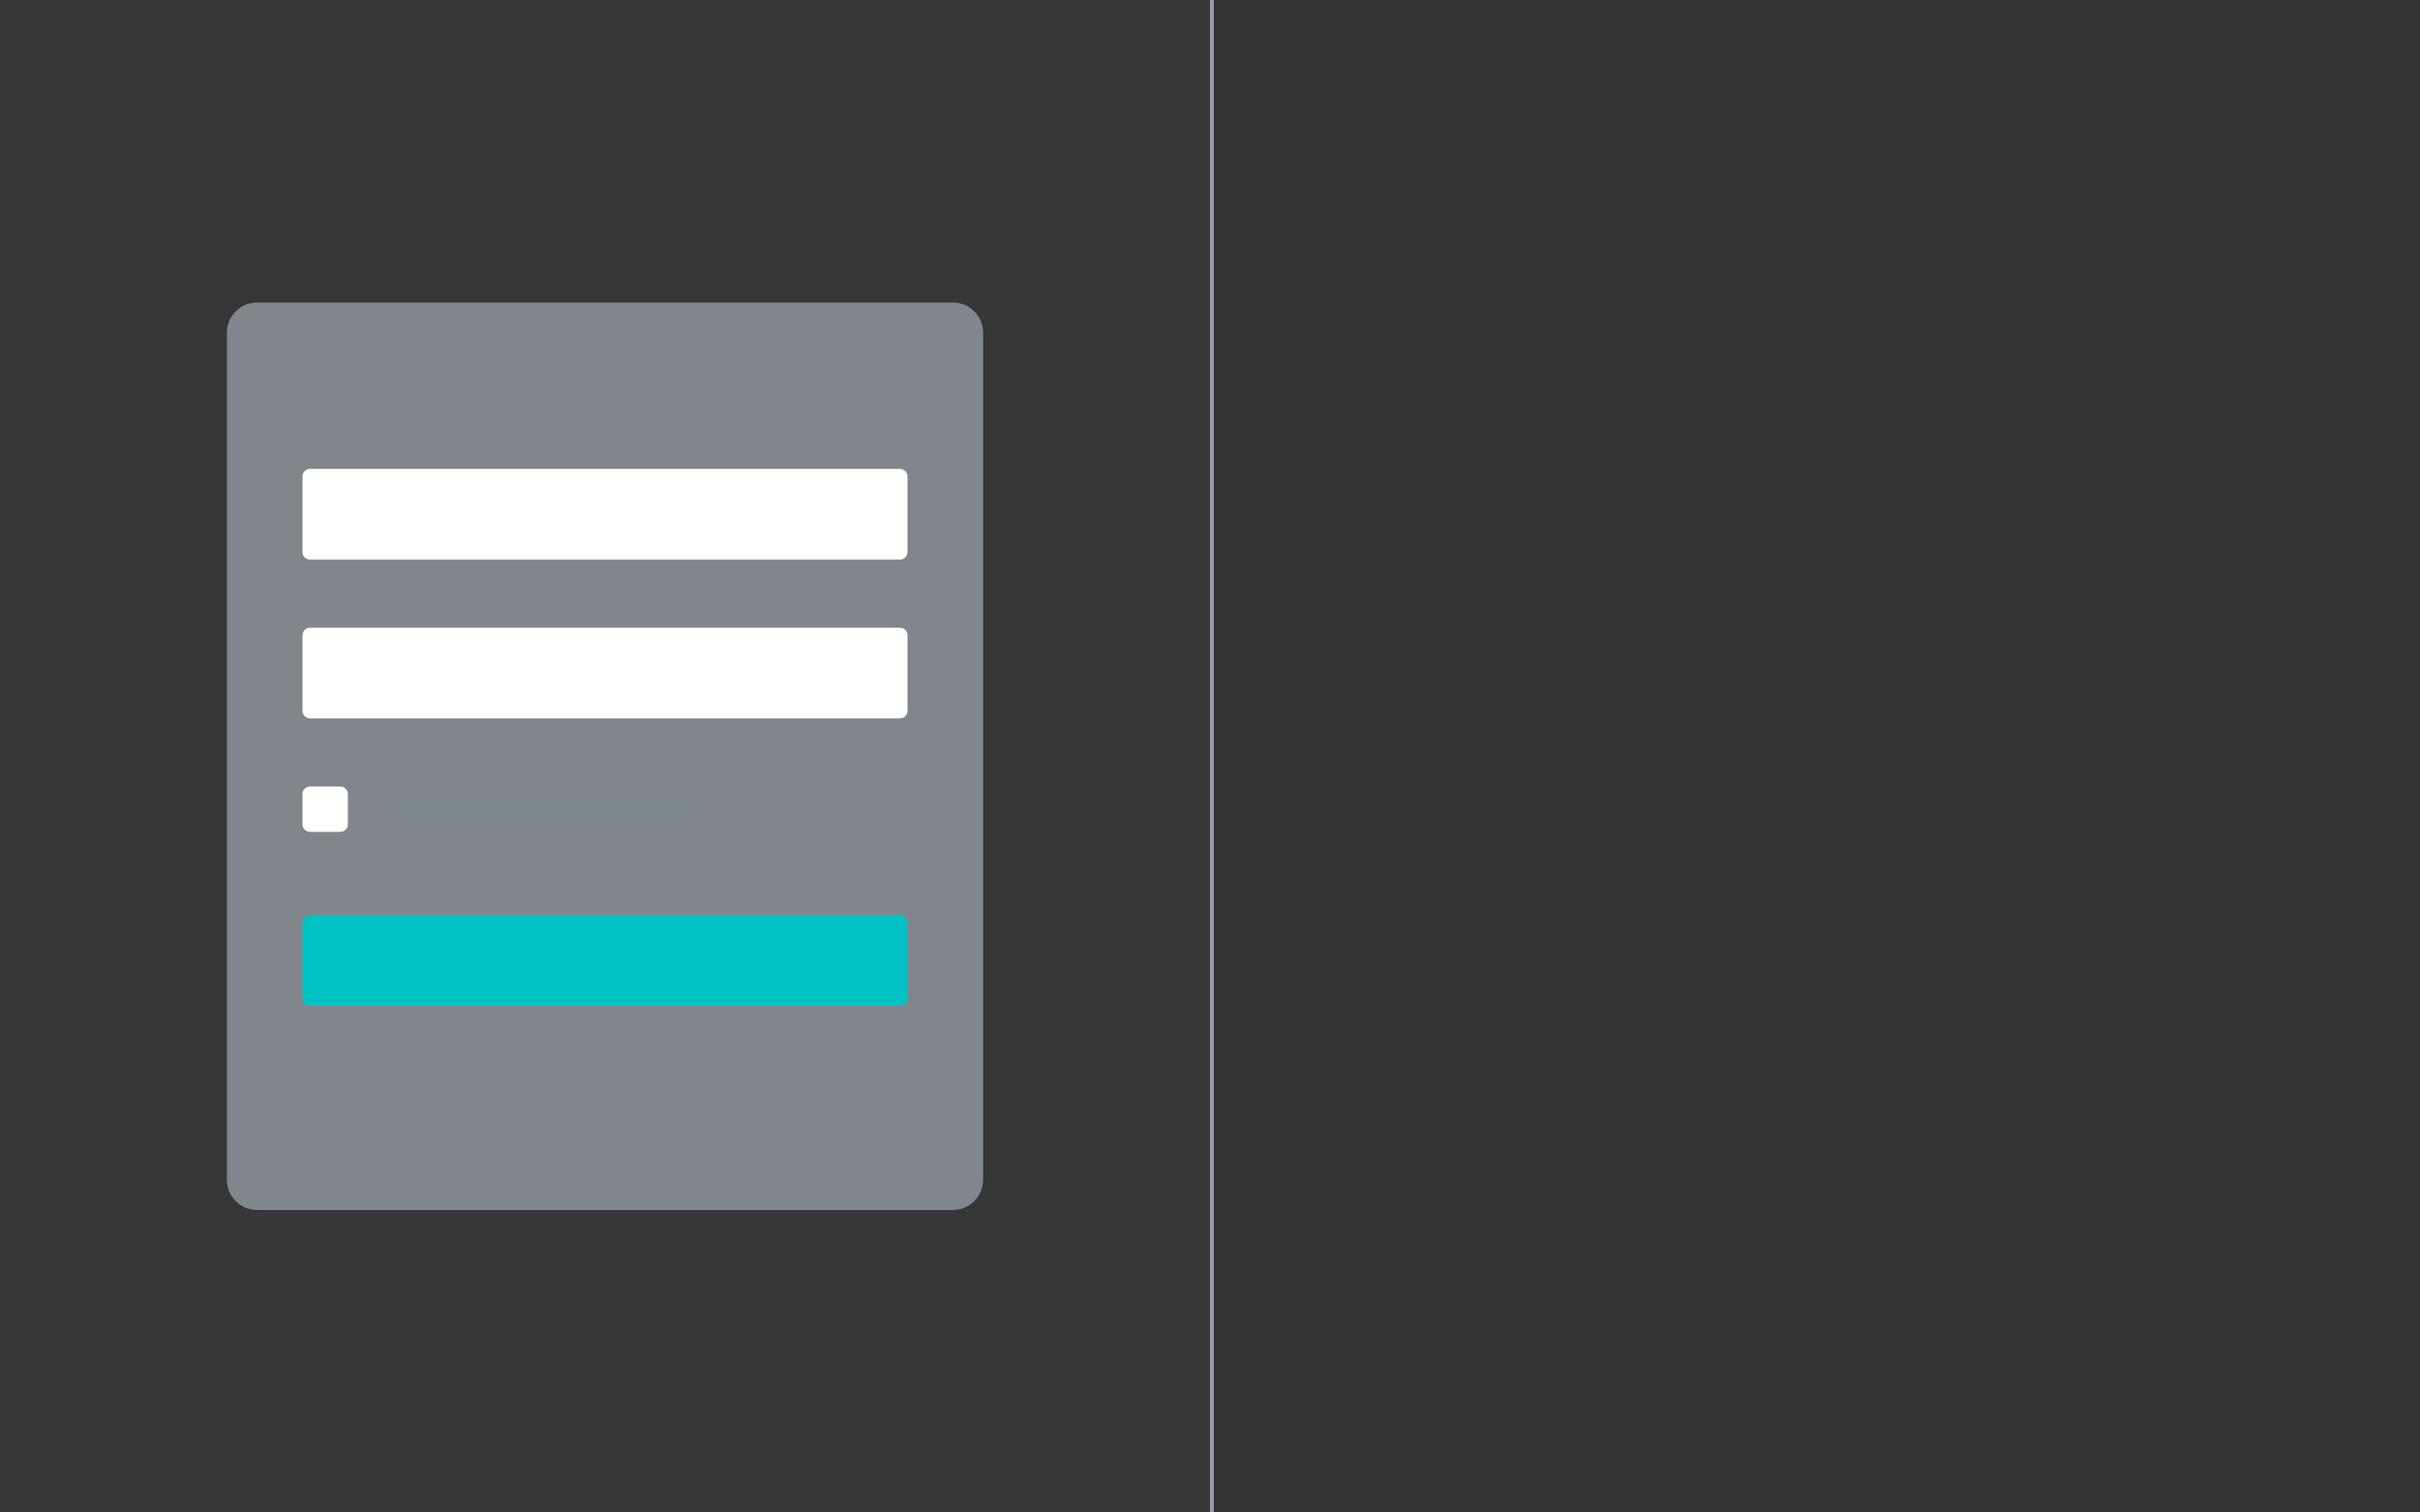 <svg version="1.1" xmlns="http://www.w3.org/2000/svg" xmlns:xlink="http://www.w3.org/1999/xlink" width="640" height="400" viewBox="0 0 640 400">
<rect x="0" y="0" width="640" height="400" fill="#333333" stroke="none"/>
<g id="skeleton-sign-in">
<path id="Rectangle-3" d="M-0.000,0.000 L320.000,0.000 L320.000,400.000 L-0.000,400.000 L-0.000,0.000 z" fill="#758A9A" fill-opacity="0.039" />
<path id="Rectangle-4" d="M320.000,0.000 L321.000,0.000 L321.000,400.000 L320.000,400.000 L320.000,0.000 z" fill="#D2DDE7" fill-opacity="0.639" />
<path id="Rectangle-1" d="M68.000,80.000 C68.000,80.000 252.000,80.000 252.000,80.000 C256.418,80.000 260.000,83.582 260.000,88.000 C260.000,88.000 260.000,312.000 260.000,312.000 C260.000,316.418 256.418,320.000 252.000,320.000 C252.000,320.000 68.000,320.000 68.000,320.000 C63.582,320.000 60.000,316.418 60.000,312.000 C60.000,312.000 60.000,88.000 60.000,88.000 C60.000,83.582 63.582,80.000 68.000,80.000 z" fill="#D2DDE7" fill-opacity="0.478" />
<path id="Rectangle-2" d="M238.000,190.000 C238.000,190.000 82.000,190.000 82.000,190.000 C80.895,190.000 80.000,189.105 80.000,188.000 C80.000,188.000 80.000,168.000 80.000,168.000 C80.000,166.895 80.895,166.000 82.000,166.000 C82.000,166.000 238.000,166.000 238.000,166.000 C239.105,166.000 240.000,166.895 240.000,168.000 C240.000,168.000 240.000,188.000 240.000,188.000 C240.000,189.105 239.105,190.000 238.000,190.000 zM238.000,148.000 C238.000,148.000 82.000,148.000 82.000,148.000 C80.895,148.000 80.000,147.105 80.000,146.000 C80.000,146.000 80.000,126.000 80.000,126.000 C80.000,124.895 80.895,124.000 82.000,124.000 C82.000,124.000 238.000,124.000 238.000,124.000 C239.105,124.000 240.000,124.895 240.000,126.000 C240.000,126.000 240.000,146.000 240.000,146.000 C240.000,147.105 239.105,148.000 238.000,148.000 z" fill="#FFFFFF" />
<path id="Rectangle-2" d="M82.000,208.000 C82.000,208.000 90.000,208.000 90.000,208.000 C91.105,208.000 92.000,208.895 92.000,210.000 C92.000,210.000 92.000,218.000 92.000,218.000 C92.000,219.105 91.105,220.000 90.000,220.000 C90.000,220.000 82.000,220.000 82.000,220.000 C80.895,220.000 80.000,219.105 80.000,218.000 C80.000,218.000 80.000,210.000 80.000,210.000 C80.000,208.895 80.895,208.000 82.000,208.000 z" fill="#FFFFFF" />
<path id="Rectangle-2" d="M106.000,211.000 C106.000,211.000 182.000,211.000 182.000,211.000 C183.105,211.000 184.000,211.895 184.000,213.000 C184.000,213.000 184.000,215.000 184.000,215.000 C184.000,216.105 183.105,217.000 182.000,217.000 C182.000,217.000 106.000,217.000 106.000,217.000 C104.895,217.000 104.000,216.105 104.000,215.000 C104.000,215.000 104.000,213.000 104.000,213.000 C104.000,211.895 104.895,211.000 106.000,211.000 z" fill="#758A9A" fill-opacity="0.239" />
<path id="Rectangle-2" d="M82.000,242.000 C82.000,242.000 238.000,242.000 238.000,242.000 C239.105,242.000 240.000,242.895 240.000,244.000 C240.000,244.000 240.000,264.000 240.000,264.000 C240.000,265.105 239.105,266.000 238.000,266.000 C238.000,266.000 82.000,266.000 82.000,266.000 C80.895,266.000 80.000,265.105 80.000,264.000 C80.000,264.000 80.000,244.000 80.000,244.000 C80.000,242.895 80.895,242.000 82.000,242.000 z" fill="#00C2C5" />
</g>
</svg>
